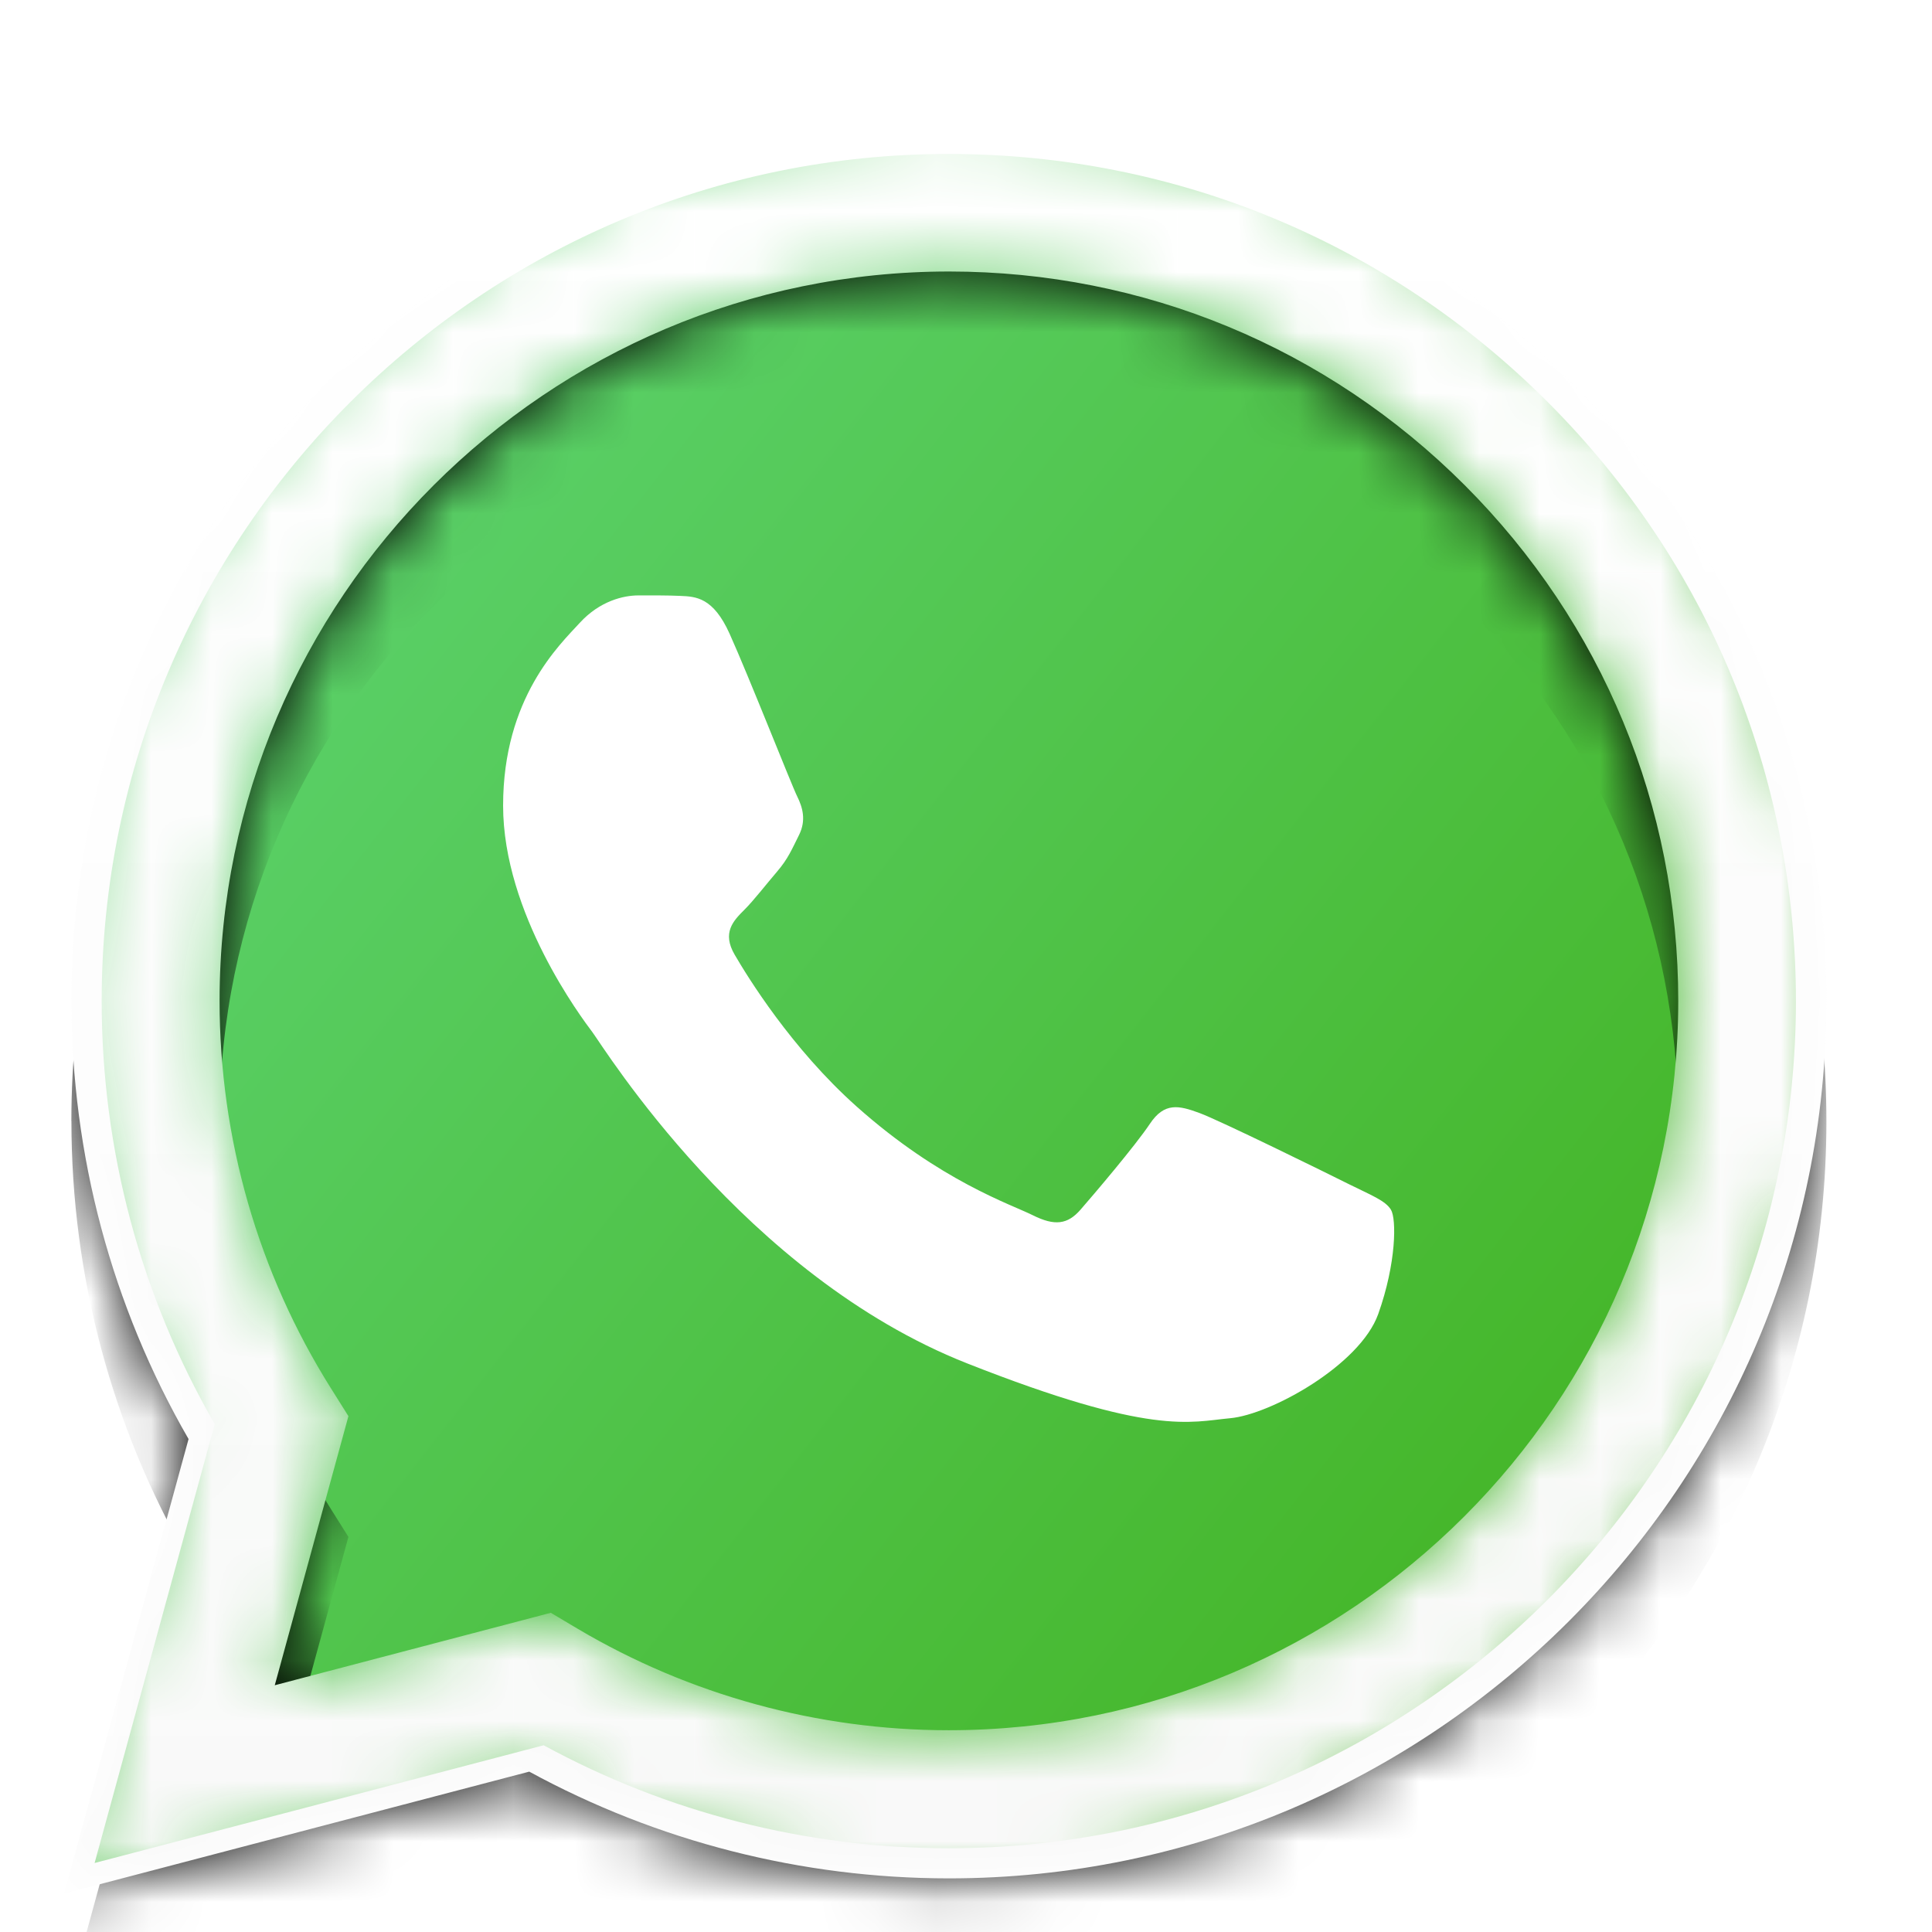 <svg xmlns="http://www.w3.org/2000/svg" xmlns:xlink="http://www.w3.org/1999/xlink" width="32" height="32" viewBox="0 0 32 32">
    <defs>
        <linearGradient id="qbqfophuia" x1="15.337%" x2="87.686%" y1="20.953%" y2="77.588%">
            <stop offset="0%" stop-color="#5AD068"/>
            <stop offset="100%" stop-color="#45B629"/>
        </linearGradient>
        <linearGradient id="2liq31g3yf" x1="50%" x2="50%" y1="100%" y2="0%">
            <stop offset="0%" stop-color="#F9F9F9"/>
            <stop offset="100%" stop-color="#FFF"/>
        </linearGradient>
        <path id="hv3mhfawsb" d="M.183 14.571c0 2.561.668 5.06 1.94 7.264L.061 29.364l7.705-2.02c2.123 1.157 4.513 1.767 6.945 1.768h.006c8.01 0 14.531-6.518 14.534-14.529.002-3.883-1.509-7.533-4.253-10.28-2.744-2.746-6.393-4.259-10.28-4.26C6.705.043.185 6.56.182 14.57zm4.588 6.885l-.287-.457c-1.21-1.923-1.848-4.145-1.847-6.427C2.64 7.914 8.059 2.497 14.722 2.497c3.227.001 6.26 1.259 8.54 3.541 2.281 2.283 3.536 5.317 3.535 8.544-.003 6.659-5.421 12.076-12.08 12.076h-.004c-2.168 0-4.294-.583-6.149-1.683l-.441-.262-4.572 1.2 1.22-4.457z"/>
        <path id="77wa2i940e" d="M.183 14.571c0 2.561.668 5.06 1.94 7.264L.061 29.364l7.705-2.02c2.123 1.157 4.513 1.767 6.945 1.768h.006c8.01 0 14.531-6.518 14.534-14.529.002-3.883-1.509-7.533-4.253-10.28-2.744-2.746-6.393-4.259-10.28-4.26C6.705.043.185 6.56.182 14.57zm4.588 6.885l-.287-.457c-1.21-1.923-1.848-4.145-1.847-6.427C2.64 7.914 8.059 2.497 14.722 2.497c3.227.001 6.26 1.259 8.54 3.541 2.281 2.283 3.536 5.317 3.535 8.544-.003 6.659-5.421 12.076-12.08 12.076h-.004c-2.168 0-4.294-.583-6.149-1.683l-.441-.262-4.572 1.2 1.22-4.457z"/>
        <filter id="so9r0mv9hd" width="148%" height="147.7%" x="-24%" y="-17.1%" filterUnits="objectBoundingBox">
            <feOffset dy="2" in="SourceAlpha" result="shadowOffsetOuter1"/>
            <feGaussianBlur in="shadowOffsetOuter1" result="shadowBlurOuter1" stdDeviation="2"/>
            <feColorMatrix in="shadowBlurOuter1" values="0 0 0 0 0 0 0 0 0 0 0 0 0 0 0 0 0 0 0.26 0"/>
        </filter>
    </defs>
    <g fill="none" fill-rule="evenodd">
        <g>
            <g>
                <path d="M0 0H32V32H0z" transform="translate(-164 -380) translate(164 380)"/>
                <g>
                    <path fill="#FFF" d="M.061 29.364l2.062-7.529C.851 19.632.183 17.132.183 14.571.186 6.561 6.706.043 14.717.043c3.888.001 7.537 1.515 10.281 4.26 2.744 2.747 4.255 6.398 4.253 10.28-.003 8.01-6.523 14.53-14.534 14.53h-.006c-2.432-.002-4.822-.612-6.945-1.77L.06 29.365z" transform="translate(-164 -380) translate(164 380) translate(1 2)"/>
                    <path fill="url(#qbqfophuia)" d="M.684 14.576c0 2.472.645 4.885 1.873 7.012l-1.99 7.269 7.438-1.95c2.049 1.116 4.356 1.706 6.704 1.706h.007c7.732 0 14.027-6.292 14.03-14.026.001-3.748-1.457-7.272-4.106-9.923S18.468.552 14.715.55C6.98.55.687 6.842.684 14.576" transform="translate(-164 -380) translate(164 380) translate(1 2)"/>
                    <g transform="translate(-164 -380) translate(164 380) translate(1 2)">
                        <mask id="524p7flngc" fill="#fff">
                            <use xlink:href="#hv3mhfawsb"/>
                        </mask>
                        <g mask="url(#524p7flngc)">
                            <use fill="#000" filter="url(#so9r0mv9hd)" xlink:href="#77wa2i940e"/>
                            <use fill="url(#2liq31g3yf)" xlink:href="#77wa2i940e"/>
                        </g>
                    </g>
                    <path fill="#FFF" d="M11.085 8.498c-.272-.605-.559-.617-.817-.628-.212-.01-.454-.008-.696-.008-.242 0-.636.09-.969.454-.333.363-1.27 1.242-1.27 3.028 0 1.787 1.3 3.514 1.482 3.756.182.243 2.512 4.026 6.204 5.482 3.067 1.21 3.692.969 4.357.908.666-.06 2.149-.878 2.452-1.726.302-.848.302-1.575.211-1.726-.09-.152-.332-.243-.696-.424-.363-.182-2.148-1.06-2.481-1.181-.333-.122-.575-.182-.817.182-.242.363-.938 1.18-1.15 1.423-.212.242-.424.272-.787.091-.363-.182-1.533-.565-2.92-1.802-1.08-.963-1.809-2.152-2.02-2.515-.212-.363-.023-.56.159-.741.163-.163.363-.424.545-.636.181-.212.242-.364.363-.606.12-.242.06-.454-.03-.636-.091-.181-.797-1.977-1.12-2.695" transform="translate(-164 -380) translate(164 380) translate(1 2)"/>
                </g>
            </g>
        </g>
    </g>
</svg>
